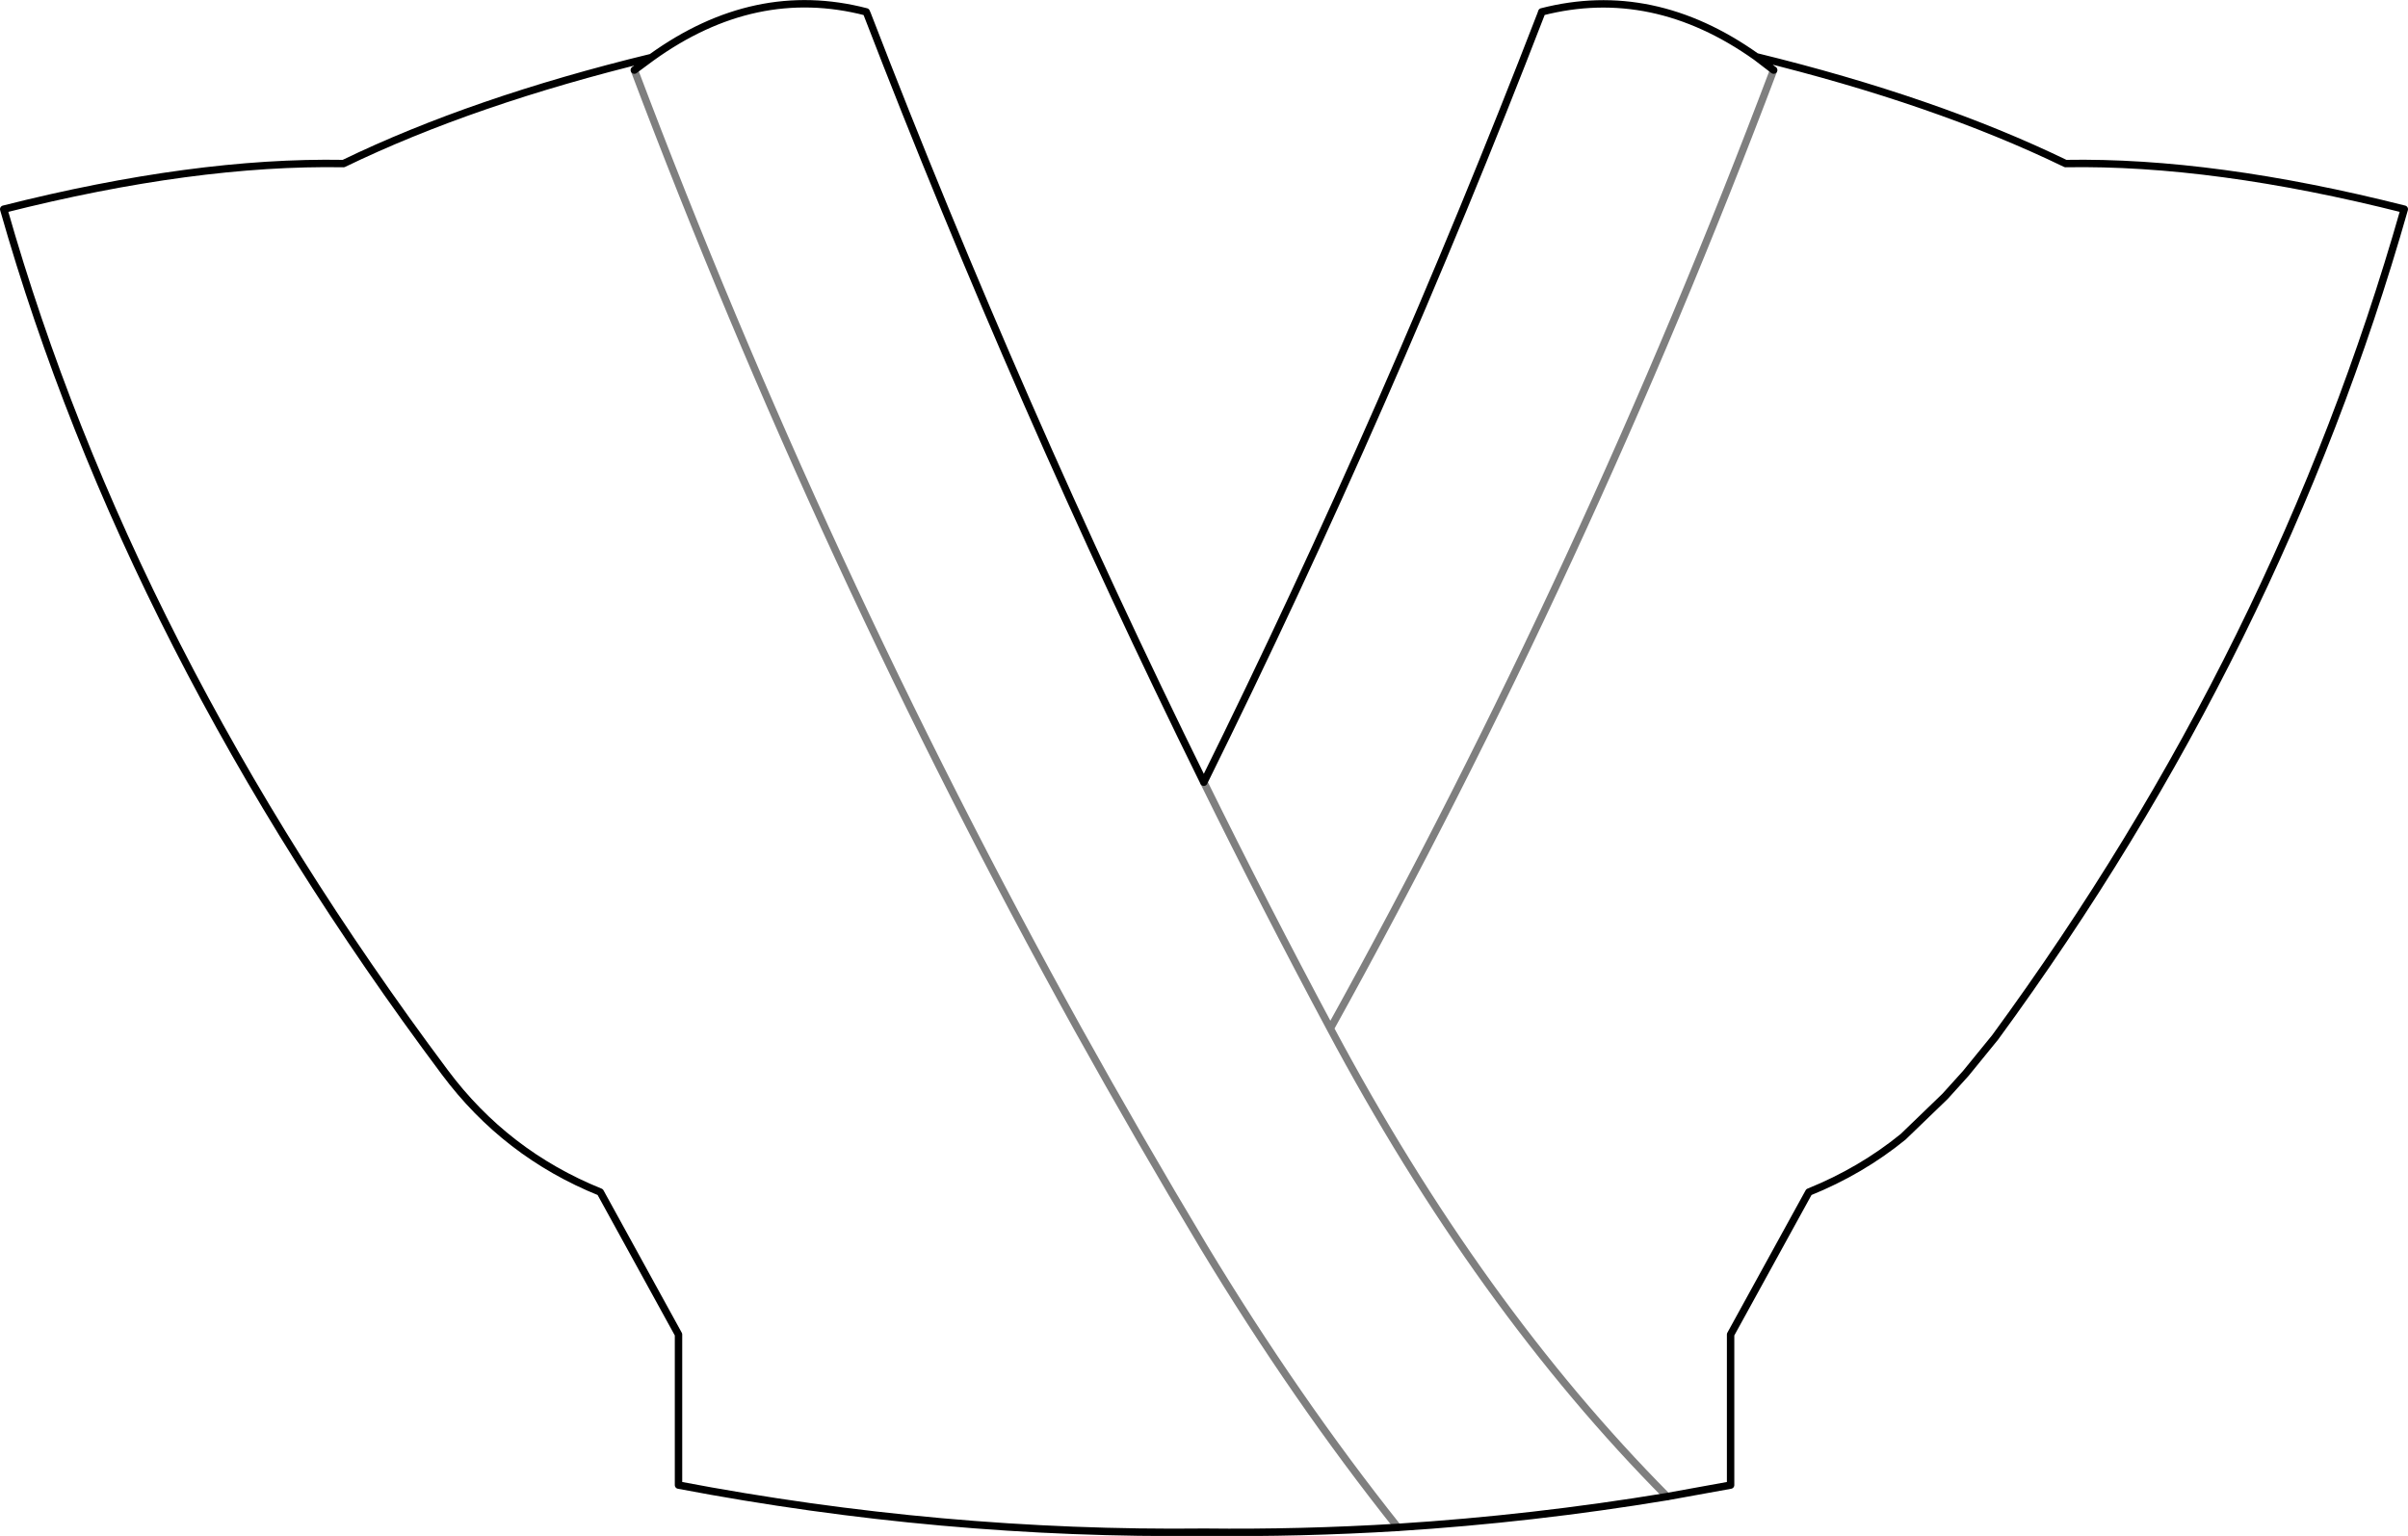<?xml version="1.0" encoding="UTF-8" standalone="no"?>
<svg xmlns:xlink="http://www.w3.org/1999/xlink" height="207.05px" width="324.55px" xmlns="http://www.w3.org/2000/svg">
  <g transform="matrix(1.0, 0.0, 0.0, 1.0, -237.55, -138.1)">
    <path d="M561.6 166.3 Q544.7 225.7 506.45 277.95 L502.5 282.8 499.7 285.9 494.05 291.35 Q488.4 295.95 481.35 298.8 L470.8 318.0 470.8 338.3 462.25 339.85 Q444.1 342.85 425.95 344.0 412.9 344.8 399.9 344.65 364.45 345.05 329.0 338.3 L329.0 318.0 318.45 298.8 Q305.7 293.65 297.5 282.65 254.95 225.7 238.05 166.3 263.75 159.8 283.85 160.15 301.3 151.7 325.35 145.85 339.3 135.8 354.3 139.7 L354.45 140.05 Q374.9 193.05 399.8 243.55 424.75 193.05 445.25 140.0 L445.35 139.7 Q460.3 135.85 474.25 145.75 498.4 151.65 515.95 160.15 535.9 159.8 561.6 166.3 M476.6 147.55 L474.25 145.75 M323.05 147.55 L325.35 145.85" fill="none" stroke="#000000" stroke-linecap="round" stroke-linejoin="round" stroke-width="1.0"/>
    <path d="M425.95 344.0 Q412.15 326.65 399.8 306.2 391.05 291.6 382.8 276.75 348.3 214.45 323.05 147.55 M399.8 243.55 Q408.05 260.3 416.85 276.75 451.35 214.45 476.6 147.55 M462.25 339.85 Q436.8 314.2 416.85 276.75" fill="none" stroke="#000000" stroke-linecap="round" stroke-linejoin="round" stroke-opacity="0.502" stroke-width="1.0"/>
  </g>
</svg>

